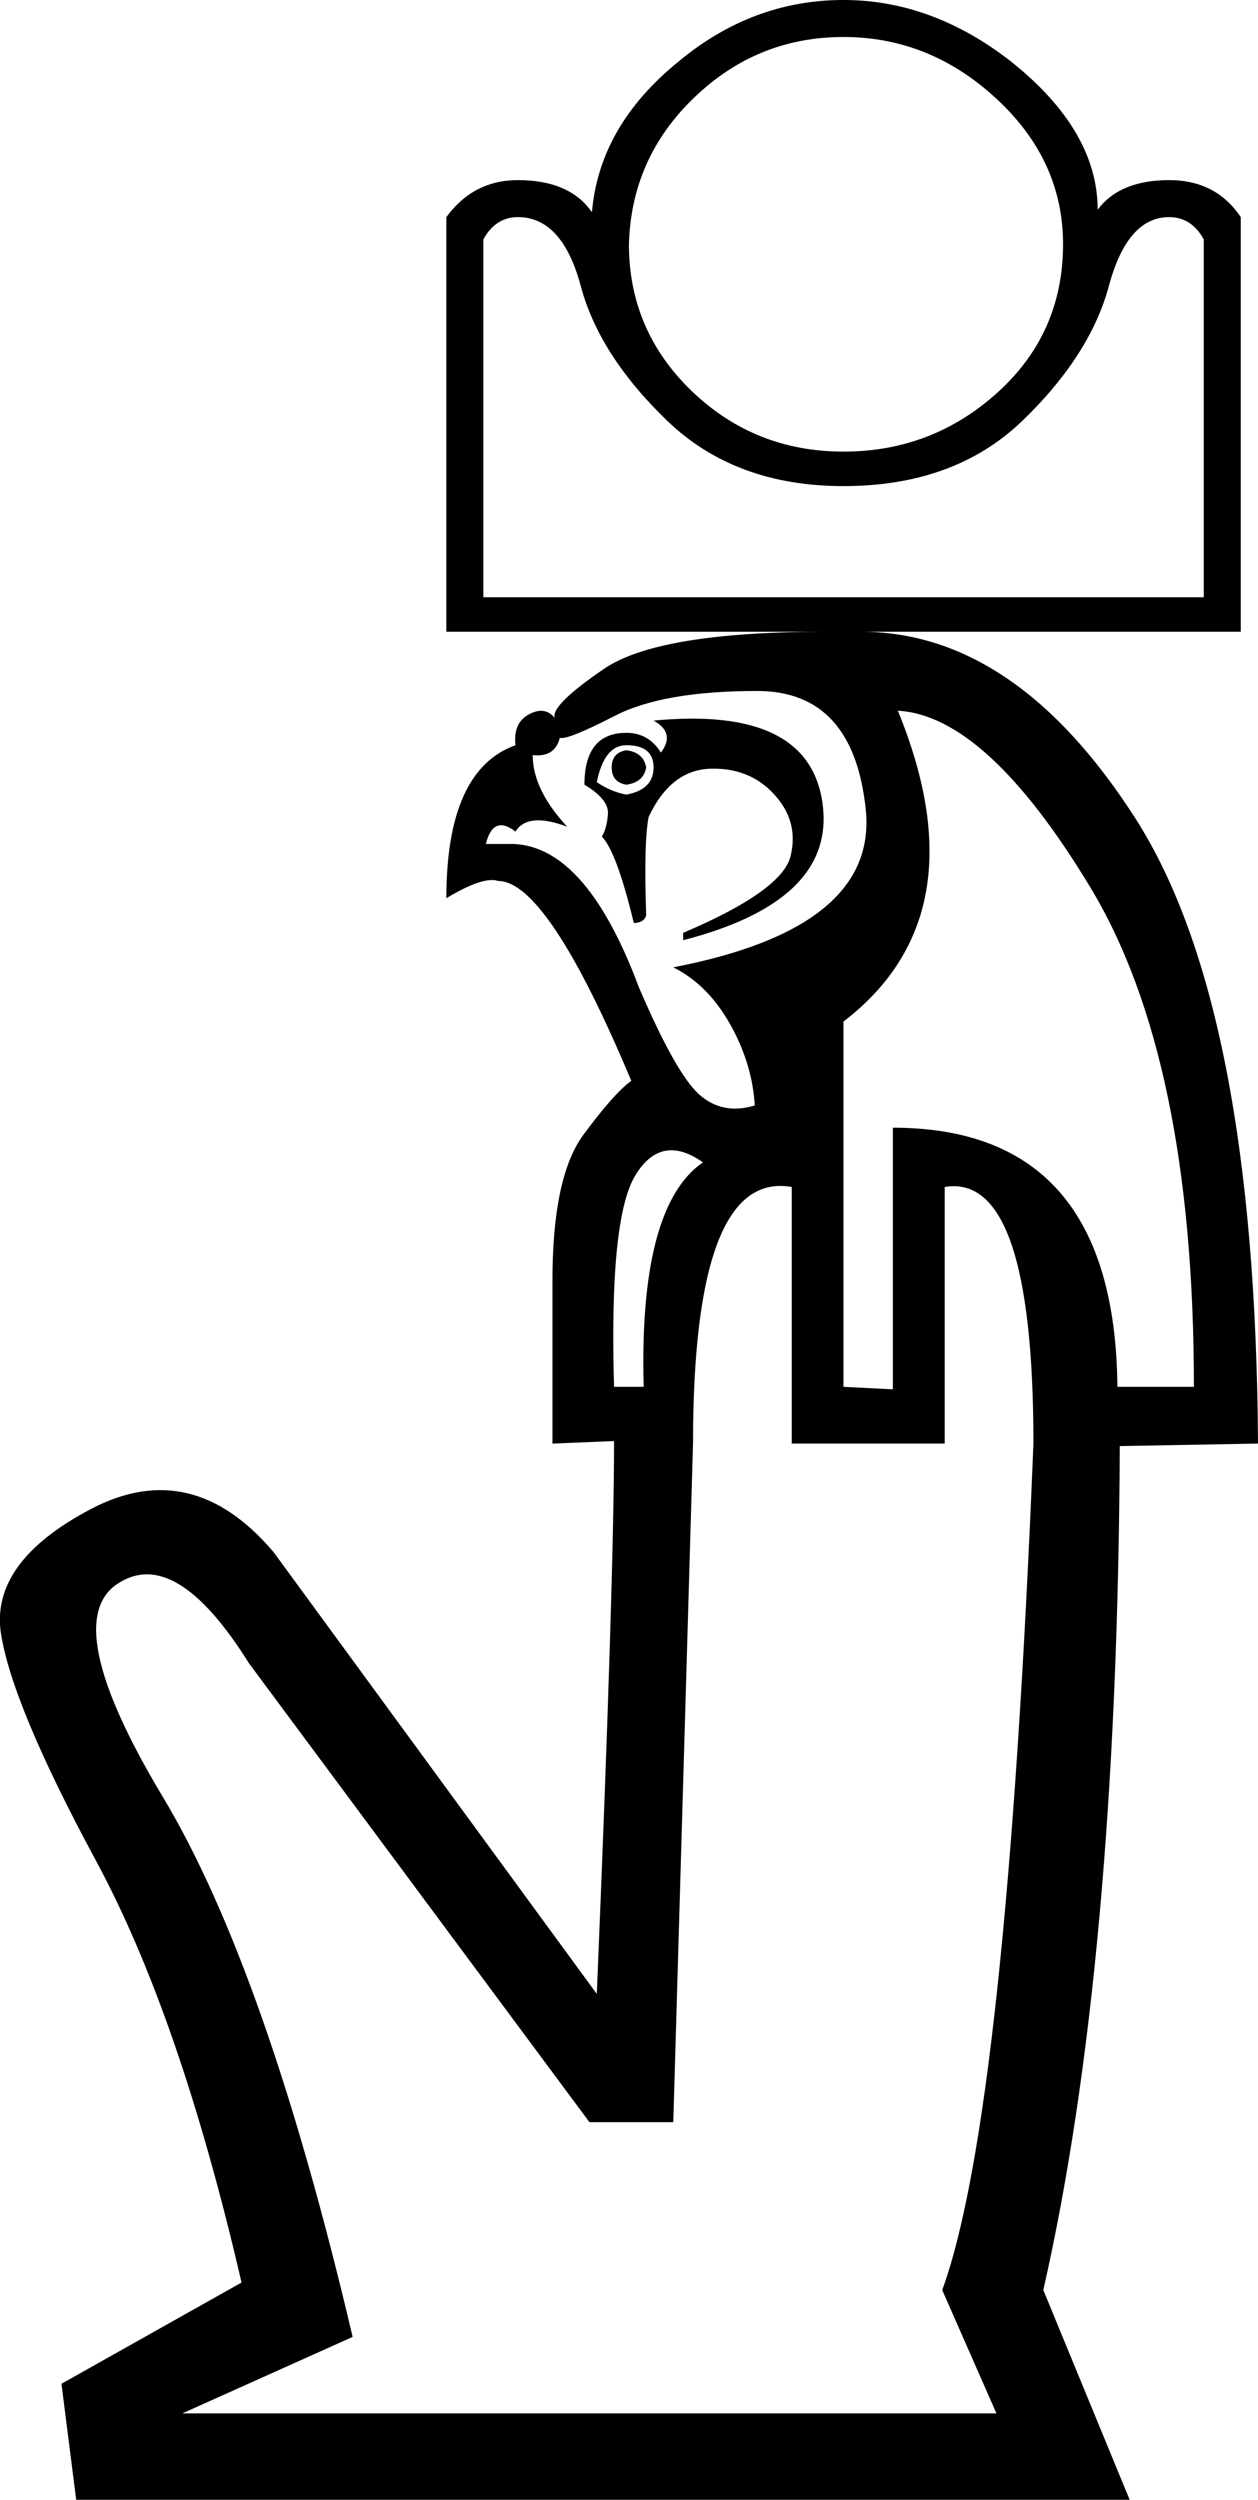 <?xml version='1.0' encoding ='UTF-8' standalone='yes'?>
<svg width='9.047' height='17.973' xmlns='http://www.w3.org/2000/svg' xmlns:xlink='http://www.w3.org/1999/xlink' xmlns:inkscape='http://www.inkscape.org/namespaces/inkscape'>
<path style='fill:#000000; stroke:none' d=' M 5.694 8.534  Q 4.984 8.41 4.984 10.379  L 4.842 15.258  L 4.239 15.258  L 1.79 11.958  Q 1.258 11.107 0.841 11.39  Q 0.424 11.674 1.169 12.916  Q 1.915 14.158 2.536 16.802  L 1.311 17.352  L 7.166 17.352  L 6.776 16.465  Q 7.237 15.205 7.432 10.379  Q 7.432 8.427 6.794 8.534  L 6.794 10.379  L 5.694 10.379  L 5.694 8.534  Z  M 4.026 5.305  Q 3.99 5.447 3.831 5.429  Q 3.831 5.677 4.079 5.944  Q 3.795 5.837 3.707 5.979  Q 3.547 5.855 3.494 6.068  L 3.653 6.068  Q 4.203 6.05 4.594 7.097  Q 4.86 7.718 5.028 7.869  Q 5.197 8.019 5.428 7.948  Q 5.41 7.647 5.25 7.363  Q 5.09 7.079 4.842 6.955  Q 6.315 6.671 6.226 5.819  Q 6.137 4.968 5.445 4.968  Q 4.771 4.968 4.425 5.145  Q 4.079 5.323 4.026 5.305  Z  M 4.913 6.707  Q 5.623 6.405 5.685 6.157  Q 5.747 5.908 5.569 5.713  Q 5.392 5.518 5.108 5.527  Q 4.824 5.536 4.665 5.873  Q 4.629 6.05 4.647 6.582  Q 4.629 6.636 4.558 6.636  Q 4.434 6.121 4.328 6.015  Q 4.363 5.961 4.372 5.855  Q 4.381 5.748 4.203 5.642  Q 4.203 5.269 4.505 5.269  Q 4.665 5.269 4.753 5.411  Q 4.86 5.269 4.7 5.181  Q 5.818 5.074 5.915 5.775  Q 6.013 6.476 4.913 6.76  L 4.913 6.707  Z  M 4.292 5.624  Q 4.399 5.695 4.505 5.713  Q 4.7 5.677 4.7 5.518  Q 4.7 5.358 4.505 5.358  Q 4.345 5.358 4.292 5.624  Z  M 4.505 5.394  Q 4.629 5.411 4.647 5.518  Q 4.629 5.624 4.505 5.642  Q 4.399 5.624 4.399 5.518  Q 4.399 5.411 4.505 5.394  Z  M 8.036 9.971  L 8.586 9.971  Q 8.586 7.611 7.84 6.378  Q 7.095 5.145 6.457 5.11  Q 7.06 6.582 6.066 7.345  L 6.066 9.971  L 6.421 9.989  L 6.421 8.108  Q 8.018 8.108 8.036 9.971  Z  M 4.416 9.971  L 4.629 9.971  Q 4.594 8.676 5.055 8.357  Q 4.753 8.144 4.567 8.454  Q 4.381 8.765 4.416 9.971  Z  M 8.657 4.294  L 8.657 1.721  Q 8.568 1.561 8.408 1.561  Q 8.107 1.561 7.974 2.058  Q 7.84 2.555 7.353 3.025  Q 6.865 3.495 6.066 3.495  Q 5.286 3.495 4.798 3.025  Q 4.31 2.555 4.177 2.058  Q 4.044 1.561 3.724 1.561  Q 3.565 1.561 3.476 1.721  L 3.476 4.294  L 8.657 4.294  Z  M 7.645 1.756  Q 7.645 1.153 7.166 0.71  Q 6.687 0.266 6.066 0.266  Q 5.445 0.266 4.993 0.701  Q 4.54 1.135 4.523 1.756  Q 4.523 2.377 4.975 2.812  Q 5.428 3.247 6.066 3.247  Q 6.705 3.247 7.175 2.821  Q 7.645 2.395 7.645 1.756  Z  M 3.21 4.542  L 3.21 1.561  Q 3.405 1.295 3.724 1.295  Q 4.097 1.295 4.257 1.526  Q 4.31 0.905 4.878 0.444  Q 5.41 0 6.066 0  Q 6.705 0 7.273 0.444  Q 7.894 0.94 7.894 1.508  Q 8.053 1.295 8.408 1.295  Q 8.745 1.295 8.923 1.561  L 8.923 4.542  L 6.19 4.542  Q 7.308 4.542 8.169 5.89  Q 9.029 7.239 9.047 10.379  L 8.053 10.397  Q 8.036 14.123 7.503 16.465  L 8.124 17.973  L 0.548 17.973  L 0.442 17.139  L 1.737 16.411  Q 1.294 14.495 0.69 13.378  Q 0.087 12.26 0.007 11.745  Q -0.072 11.231 0.655 10.849  Q 1.382 10.468 1.968 11.16  L 4.292 14.336  Q 4.416 11.355 4.416 10.361  L 3.973 10.379  L 3.973 9.208  Q 3.973 8.463 4.194 8.161  Q 4.416 7.86 4.54 7.771  Q 3.937 6.334 3.582 6.334  Q 3.476 6.298 3.21 6.458  Q 3.21 5.536 3.707 5.358  Q 3.689 5.198 3.804 5.136  Q 3.919 5.074 3.99 5.163  Q 3.955 5.074 4.345 4.808  Q 4.736 4.542 5.942 4.542  L 3.21 4.542  Z '/></svg>
